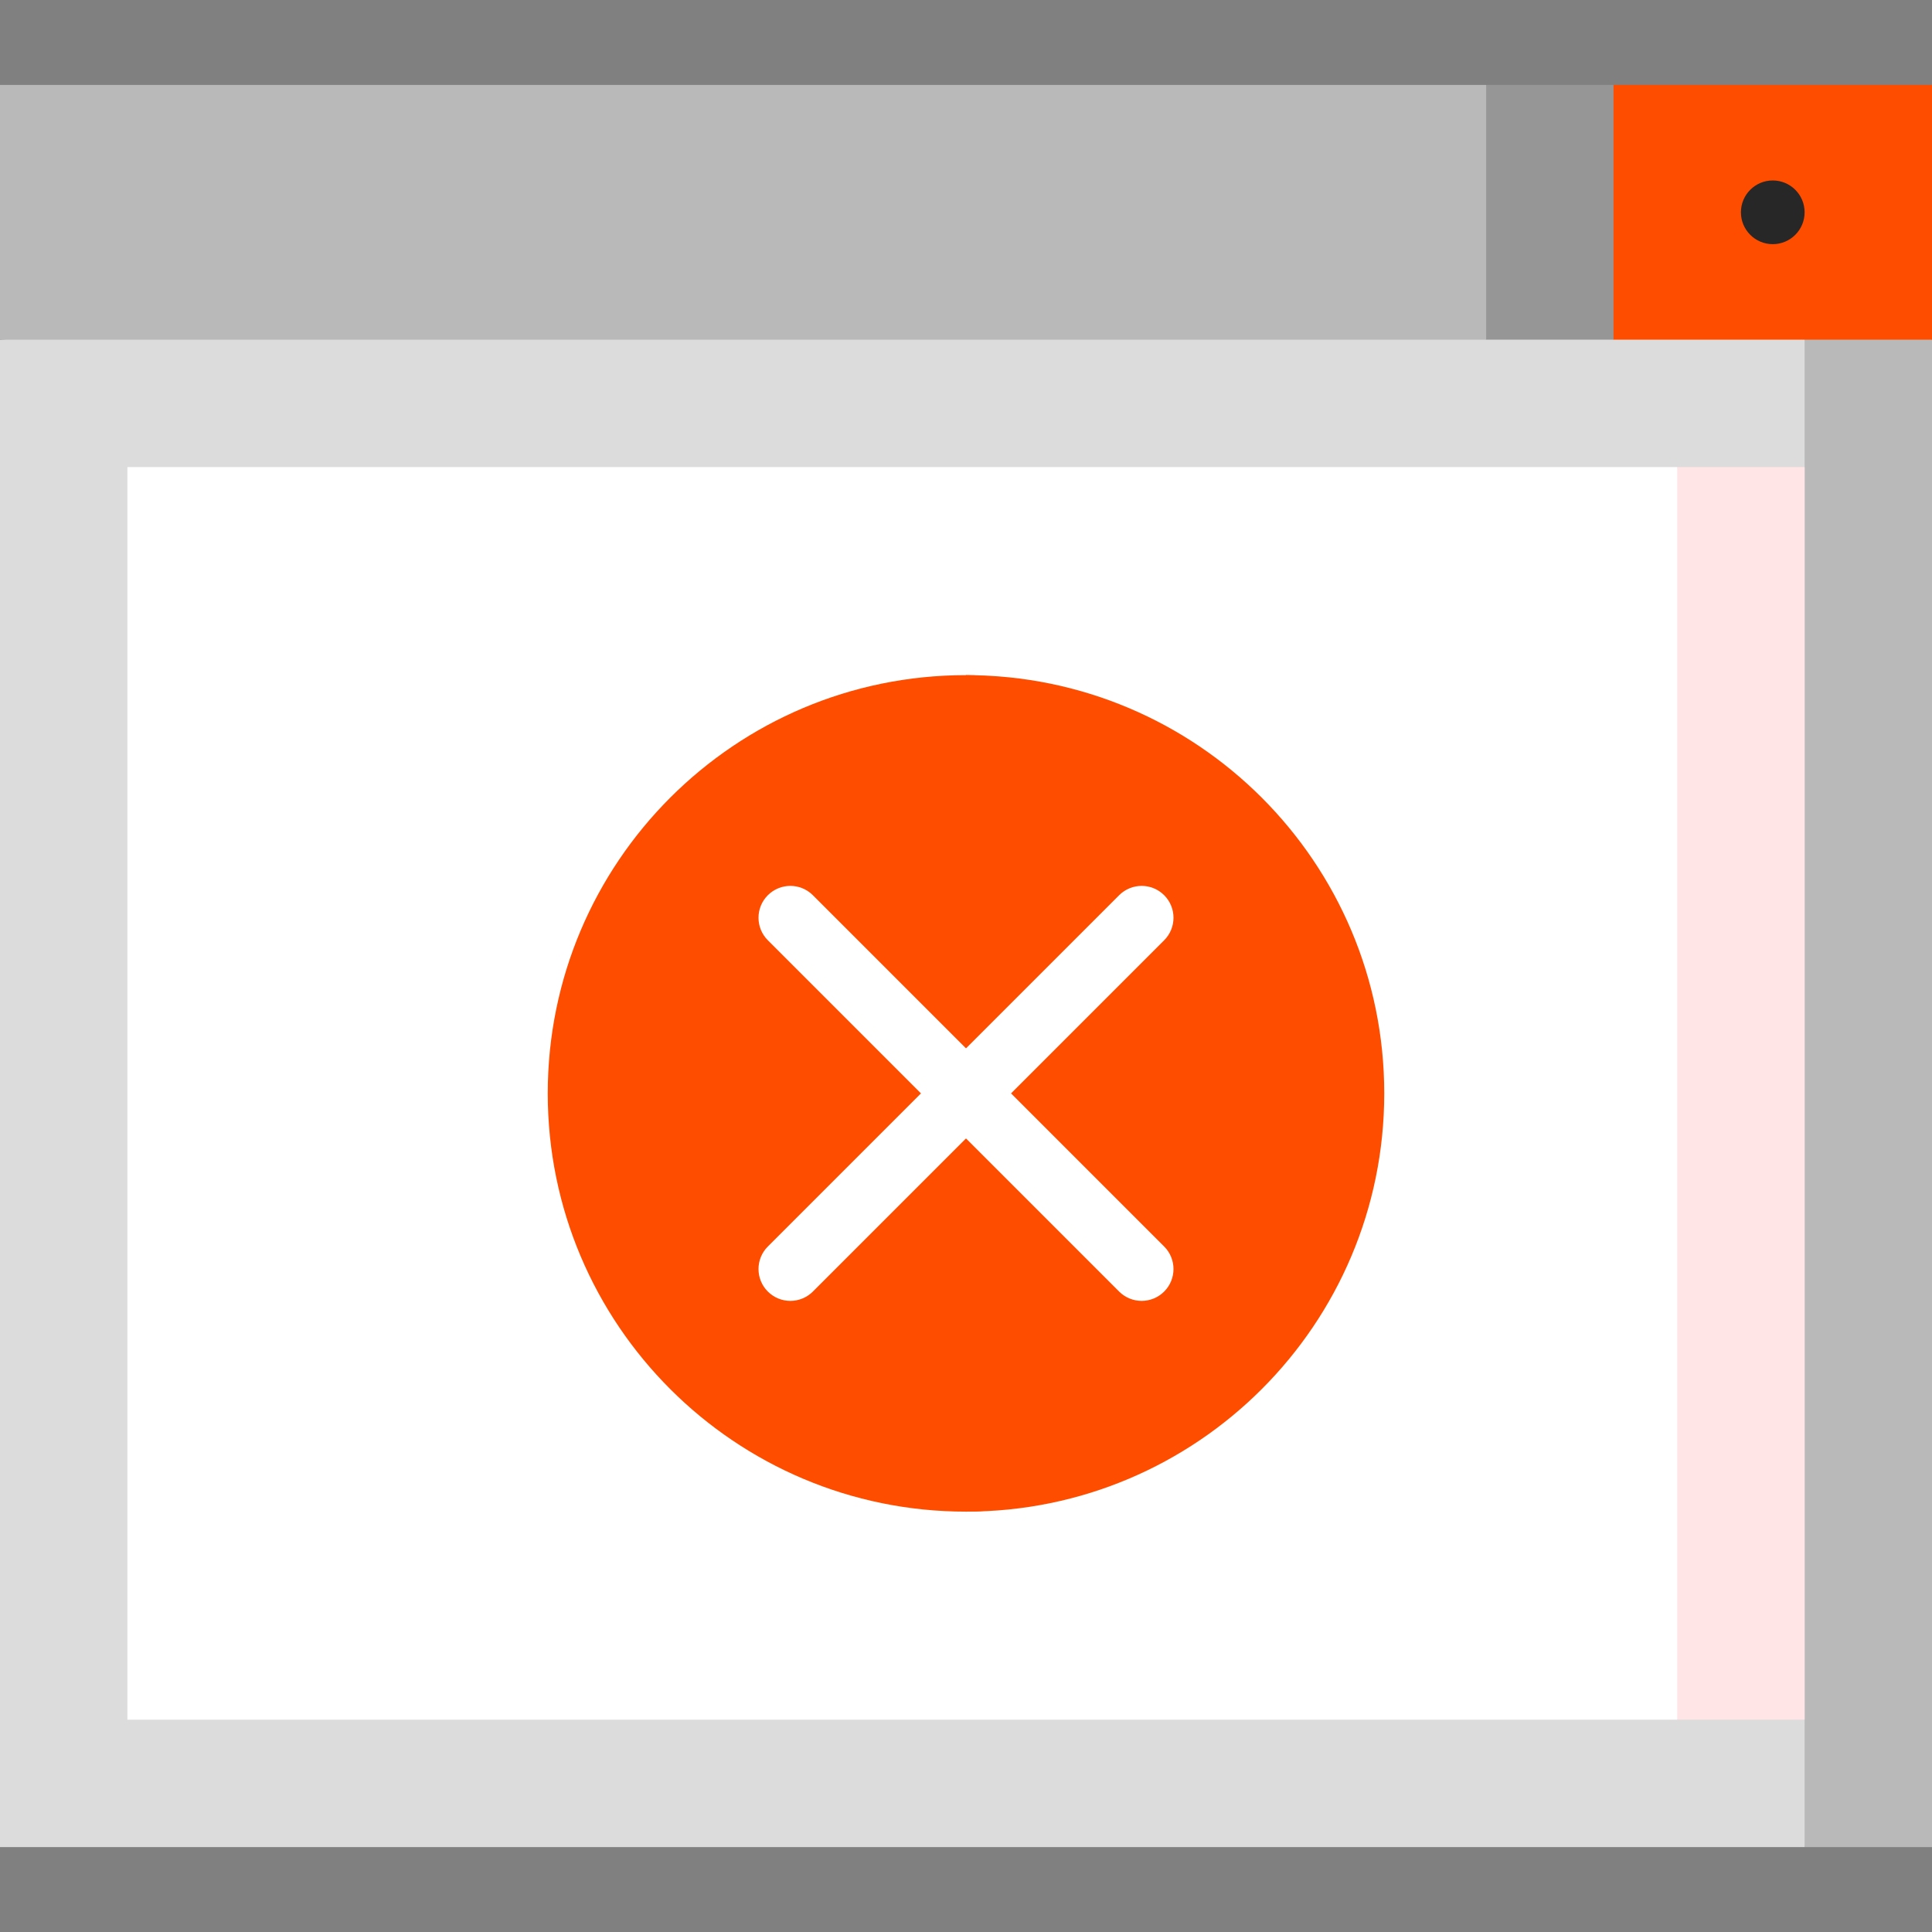 <!DOCTYPE svg PUBLIC "-//W3C//DTD SVG 1.1//EN" "http://www.w3.org/Graphics/SVG/1.1/DTD/svg11.dtd">
<!-- Uploaded to: SVG Repo, www.svgrepo.com, Transformed by: SVG Repo Mixer Tools -->
<svg version="1.1" id="Layer_1" xmlns="http://www.w3.org/2000/svg" xmlns:xlink="http://www.w3.org/1999/xlink" viewBox="0 0 512 512" xml:space="preserve" width="143px" height="143px" fill="#000000">
<rect x="0" y="0" width="512" height="512" fill="#808080" stroke="none"/>
<g id="SVGRepo_bgCarrier" stroke-width="0"/>
<g id="SVGRepo_tracerCarrier" stroke-linecap="round" stroke-linejoin="round"/>
<g id="SVGRepo_iconCarrier"> <polygon style="fill:#B9B9B9;" points="478.242,489.495 512,489.495 512,90.022 455.736,56.264 "/> <polygon style="fill:#DCDCDC;" points="0,90.022 0,489.495 478.242,489.495 478.242,56.264 "/> <polygon style="fill:#ff4d00;" points="478.242,22.505 455.736,56.264 478.242,90.022 512,90.022 512,22.505 "/> <polygon style="fill:#ff4d00;" points="427.604,22.505 393.846,56.264 427.604,90.022 478.242,90.022 478.242,22.505 "/> <polygon style="fill:#969696;" points="393.846,22.505 360.088,56.264 393.846,90.022 427.604,90.022 427.604,22.505 "/> <rect y="22.505" style="fill:#B9B9B9;" width="393.846" height="67.516"/> <polygon style="fill:#ffe5e5;" points="444.484,123.78 421.978,346.67 444.484,455.736 478.242,455.736 478.242,123.78 "/> <rect x="33.758" y="123.78" style="fill:#FFFFFF;" width="410.725" height="331.956"/> <circle style="fill:#272727;" cx="469.802" cy="56.264" r="8.44"/> <path style="fill:#ff4d00;" d="M256,178.919v221.679c61.215,0,110.84-49.625,110.84-110.84S317.215,178.919,256,178.919z"/> <path style="fill:#ff4d00;" d="M333.081,289.758c0-61.215-34.511-110.84-77.081-110.84c-61.215,0-110.84,49.625-110.84,110.84 s49.625,110.84,110.84,110.84C298.57,400.598,333.081,350.973,333.081,289.758z"/> <path style="fill:#FFFFFF;" d="M267.937,289.758l40.58-40.581c3.296-3.297,3.296-8.64,0-11.936c-3.297-3.295-8.64-3.295-11.936,0 L256,277.822l-40.58-40.581c-3.297-3.295-8.64-3.295-11.936,0c-3.296,3.297-3.296,8.64,0,11.936l40.58,40.581l-40.58,40.581 c-3.296,3.297-3.296,8.64,0,11.936c3.297,3.295,8.64,3.295,11.936,0L256,301.694l40.58,40.581c3.297,3.295,8.64,3.295,11.936,0 c3.296-3.297,3.296-8.64,0-11.936L267.937,289.758z"/> </g>
</svg>